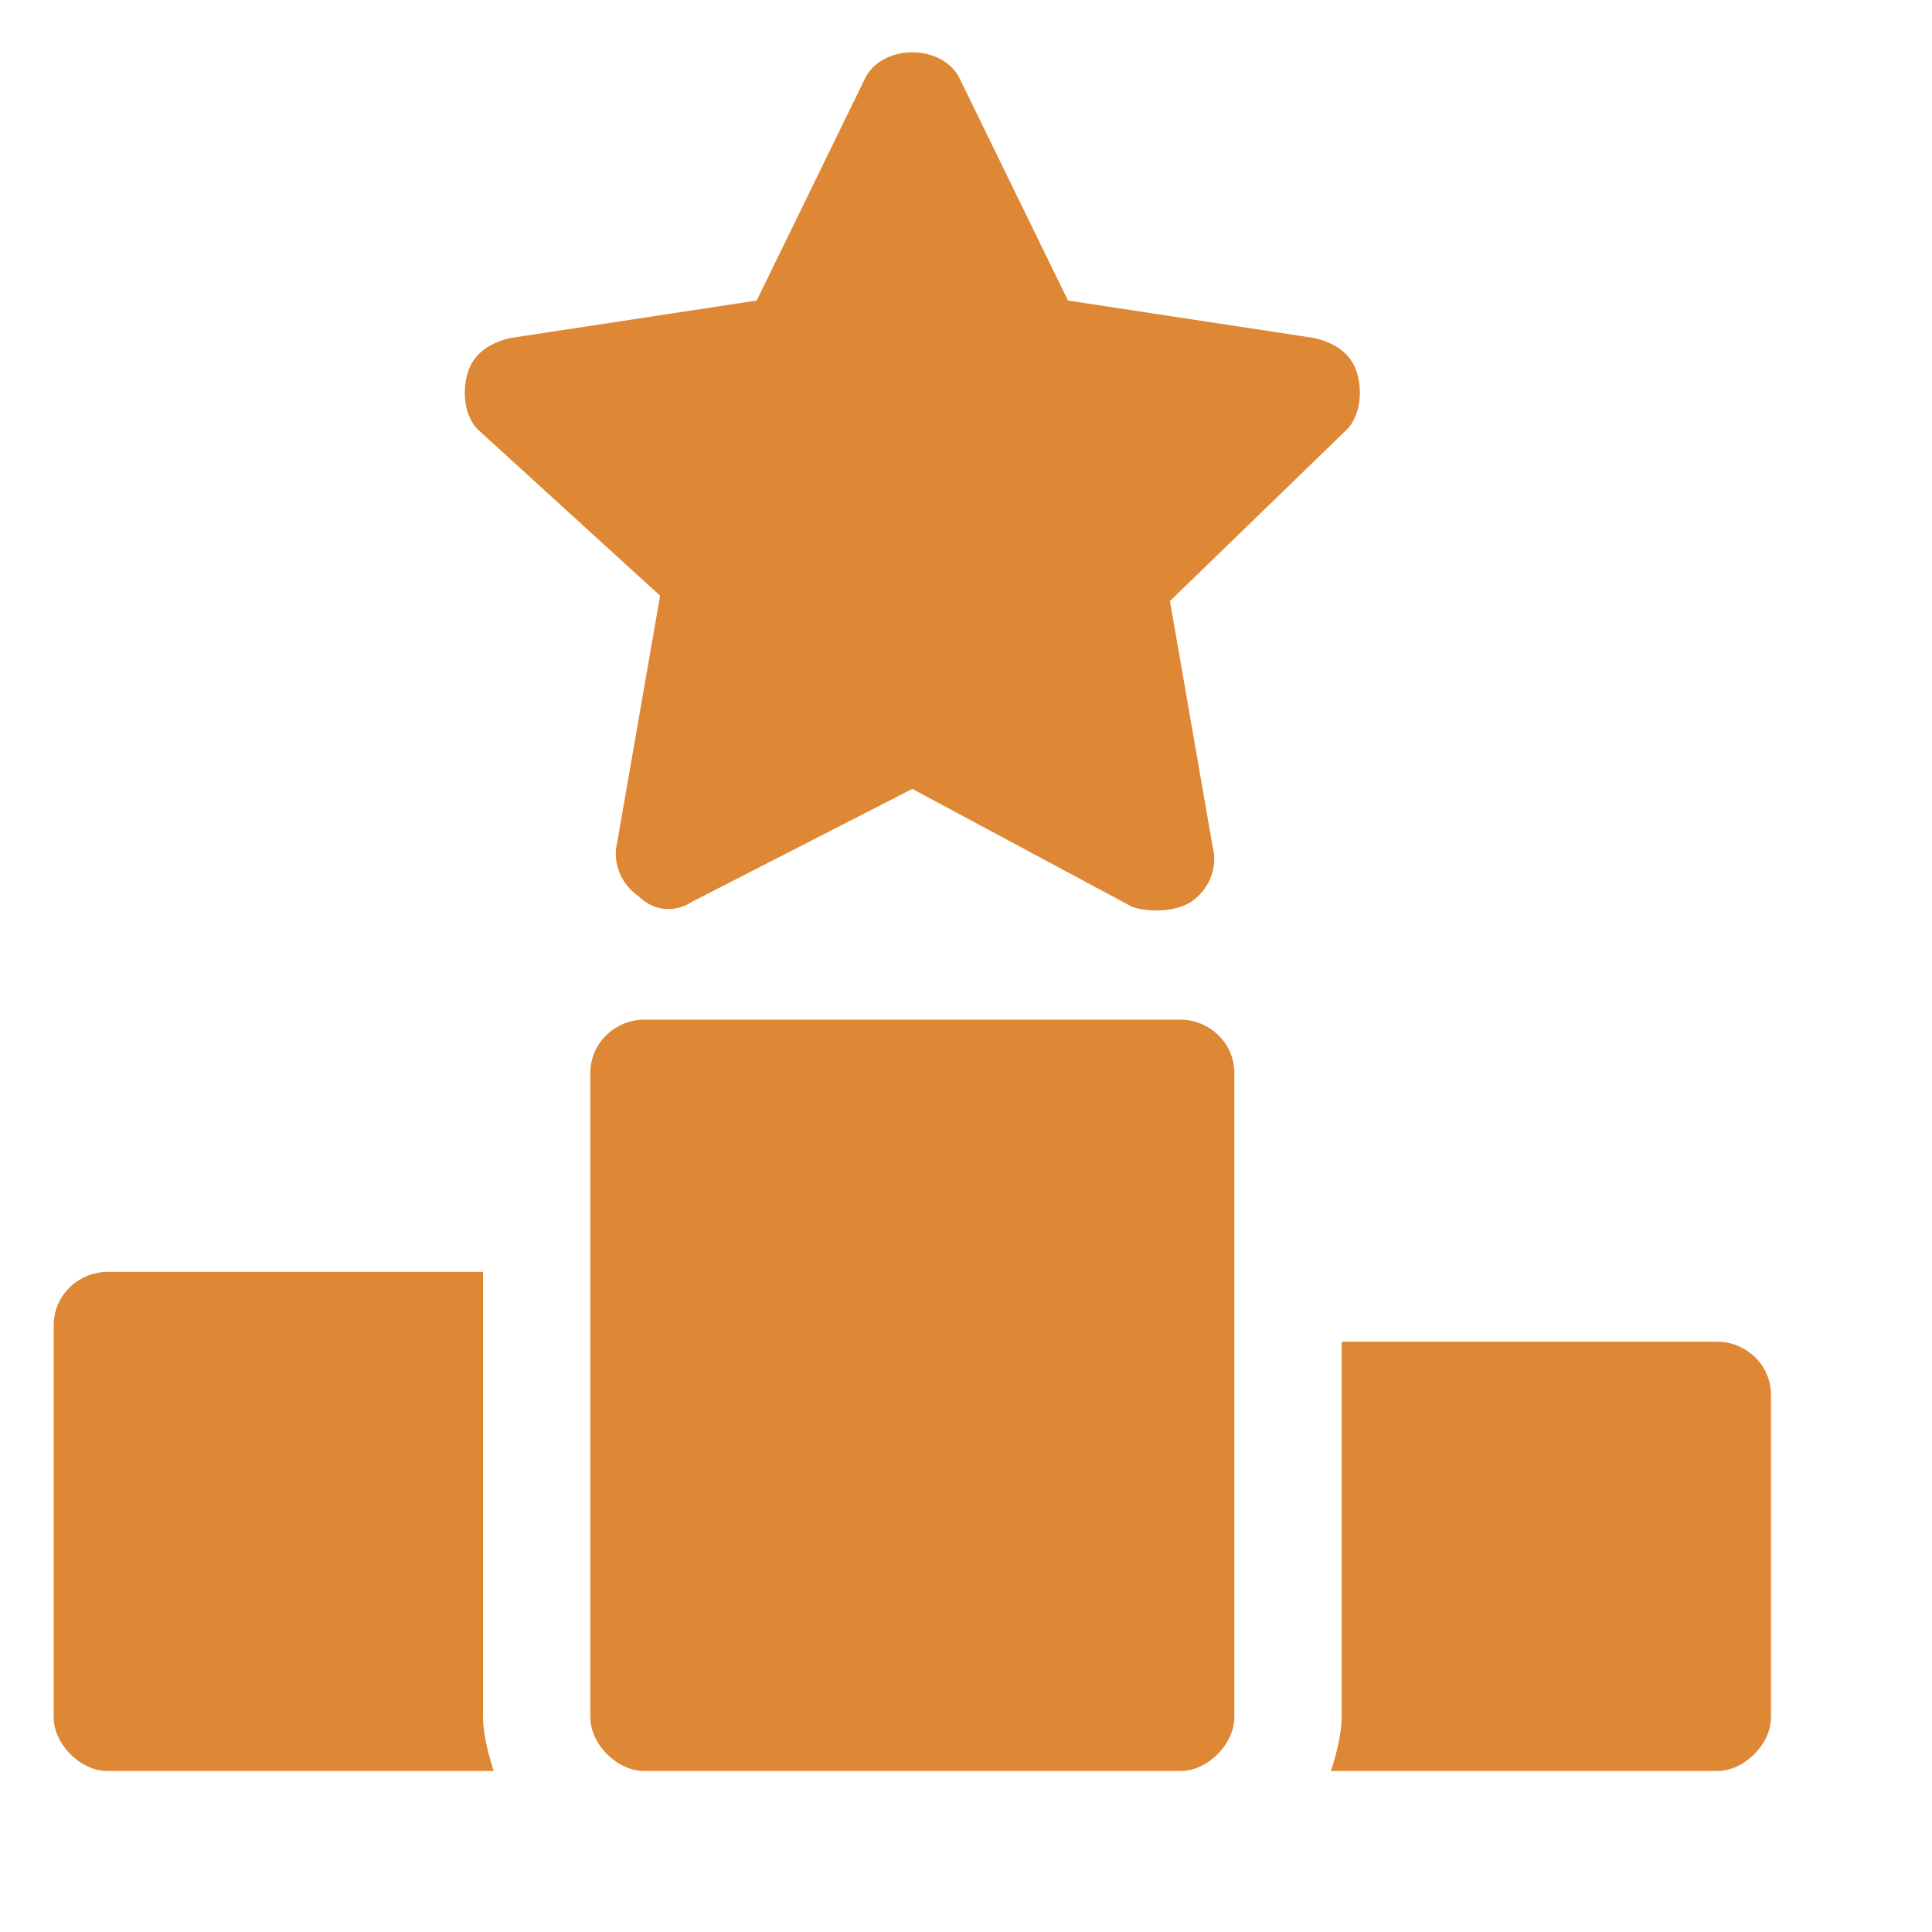 <svg width="18" height="18" viewBox="0 0 18 18" fill="none" xmlns="http://www.w3.org/2000/svg">
<g clip-path="url(#clip0_49_447)">
<path d="M4.6 16.5H1C0.75 16.5 0.5 16.25 0.5 16V12.35C0.5 12.05 0.75 11.85 1 11.85H4.5V16C4.5 16.15 4.55 16.35 4.6 16.5Z" fill="#DE8734"/>
<path d="M11.5 10V16C11.5 16.25 11.25 16.5 11 16.5H6C5.75 16.5 5.5 16.25 5.5 16V10C5.5 9.7 5.75 9.5 6 9.5H11C11.25 9.5 11.5 9.7 11.5 10Z" fill="#DE8734"/>
<path d="M16.5 13V16C16.5 16.25 16.25 16.5 16 16.5H12.4C12.45 16.35 12.5 16.15 12.5 16V12.5H16C16.25 12.5 16.5 12.7 16.5 13Z" fill="#DE8734"/>
<path d="M12.55 4L10.9 5.6L11.3 7.9C11.35 8.1 11.25 8.3 11.1 8.4C10.95 8.5 10.7 8.5 10.55 8.45L8.5 7.35L6.45 8.4C6.3 8.5 6.1 8.5 5.95 8.35C5.8 8.25 5.7 8.05 5.75 7.85L6.15 5.55L4.45 4C4.35 3.9 4.3 3.7 4.35 3.5C4.4 3.3 4.55 3.2 4.75 3.15L7.05 2.8L8.05 0.75C8.2 0.4 8.8 0.4 8.95 0.75L9.95 2.8L12.25 3.15C12.45 3.2 12.6 3.3 12.65 3.5C12.7 3.7 12.65 3.9 12.55 4Z" fill="#DE8734"/>
</g>
<defs>
<clipPath id="clip0_49_447">
<rect width="17" height="17" fill="white"/>
</clipPath>
</defs>
</svg>
